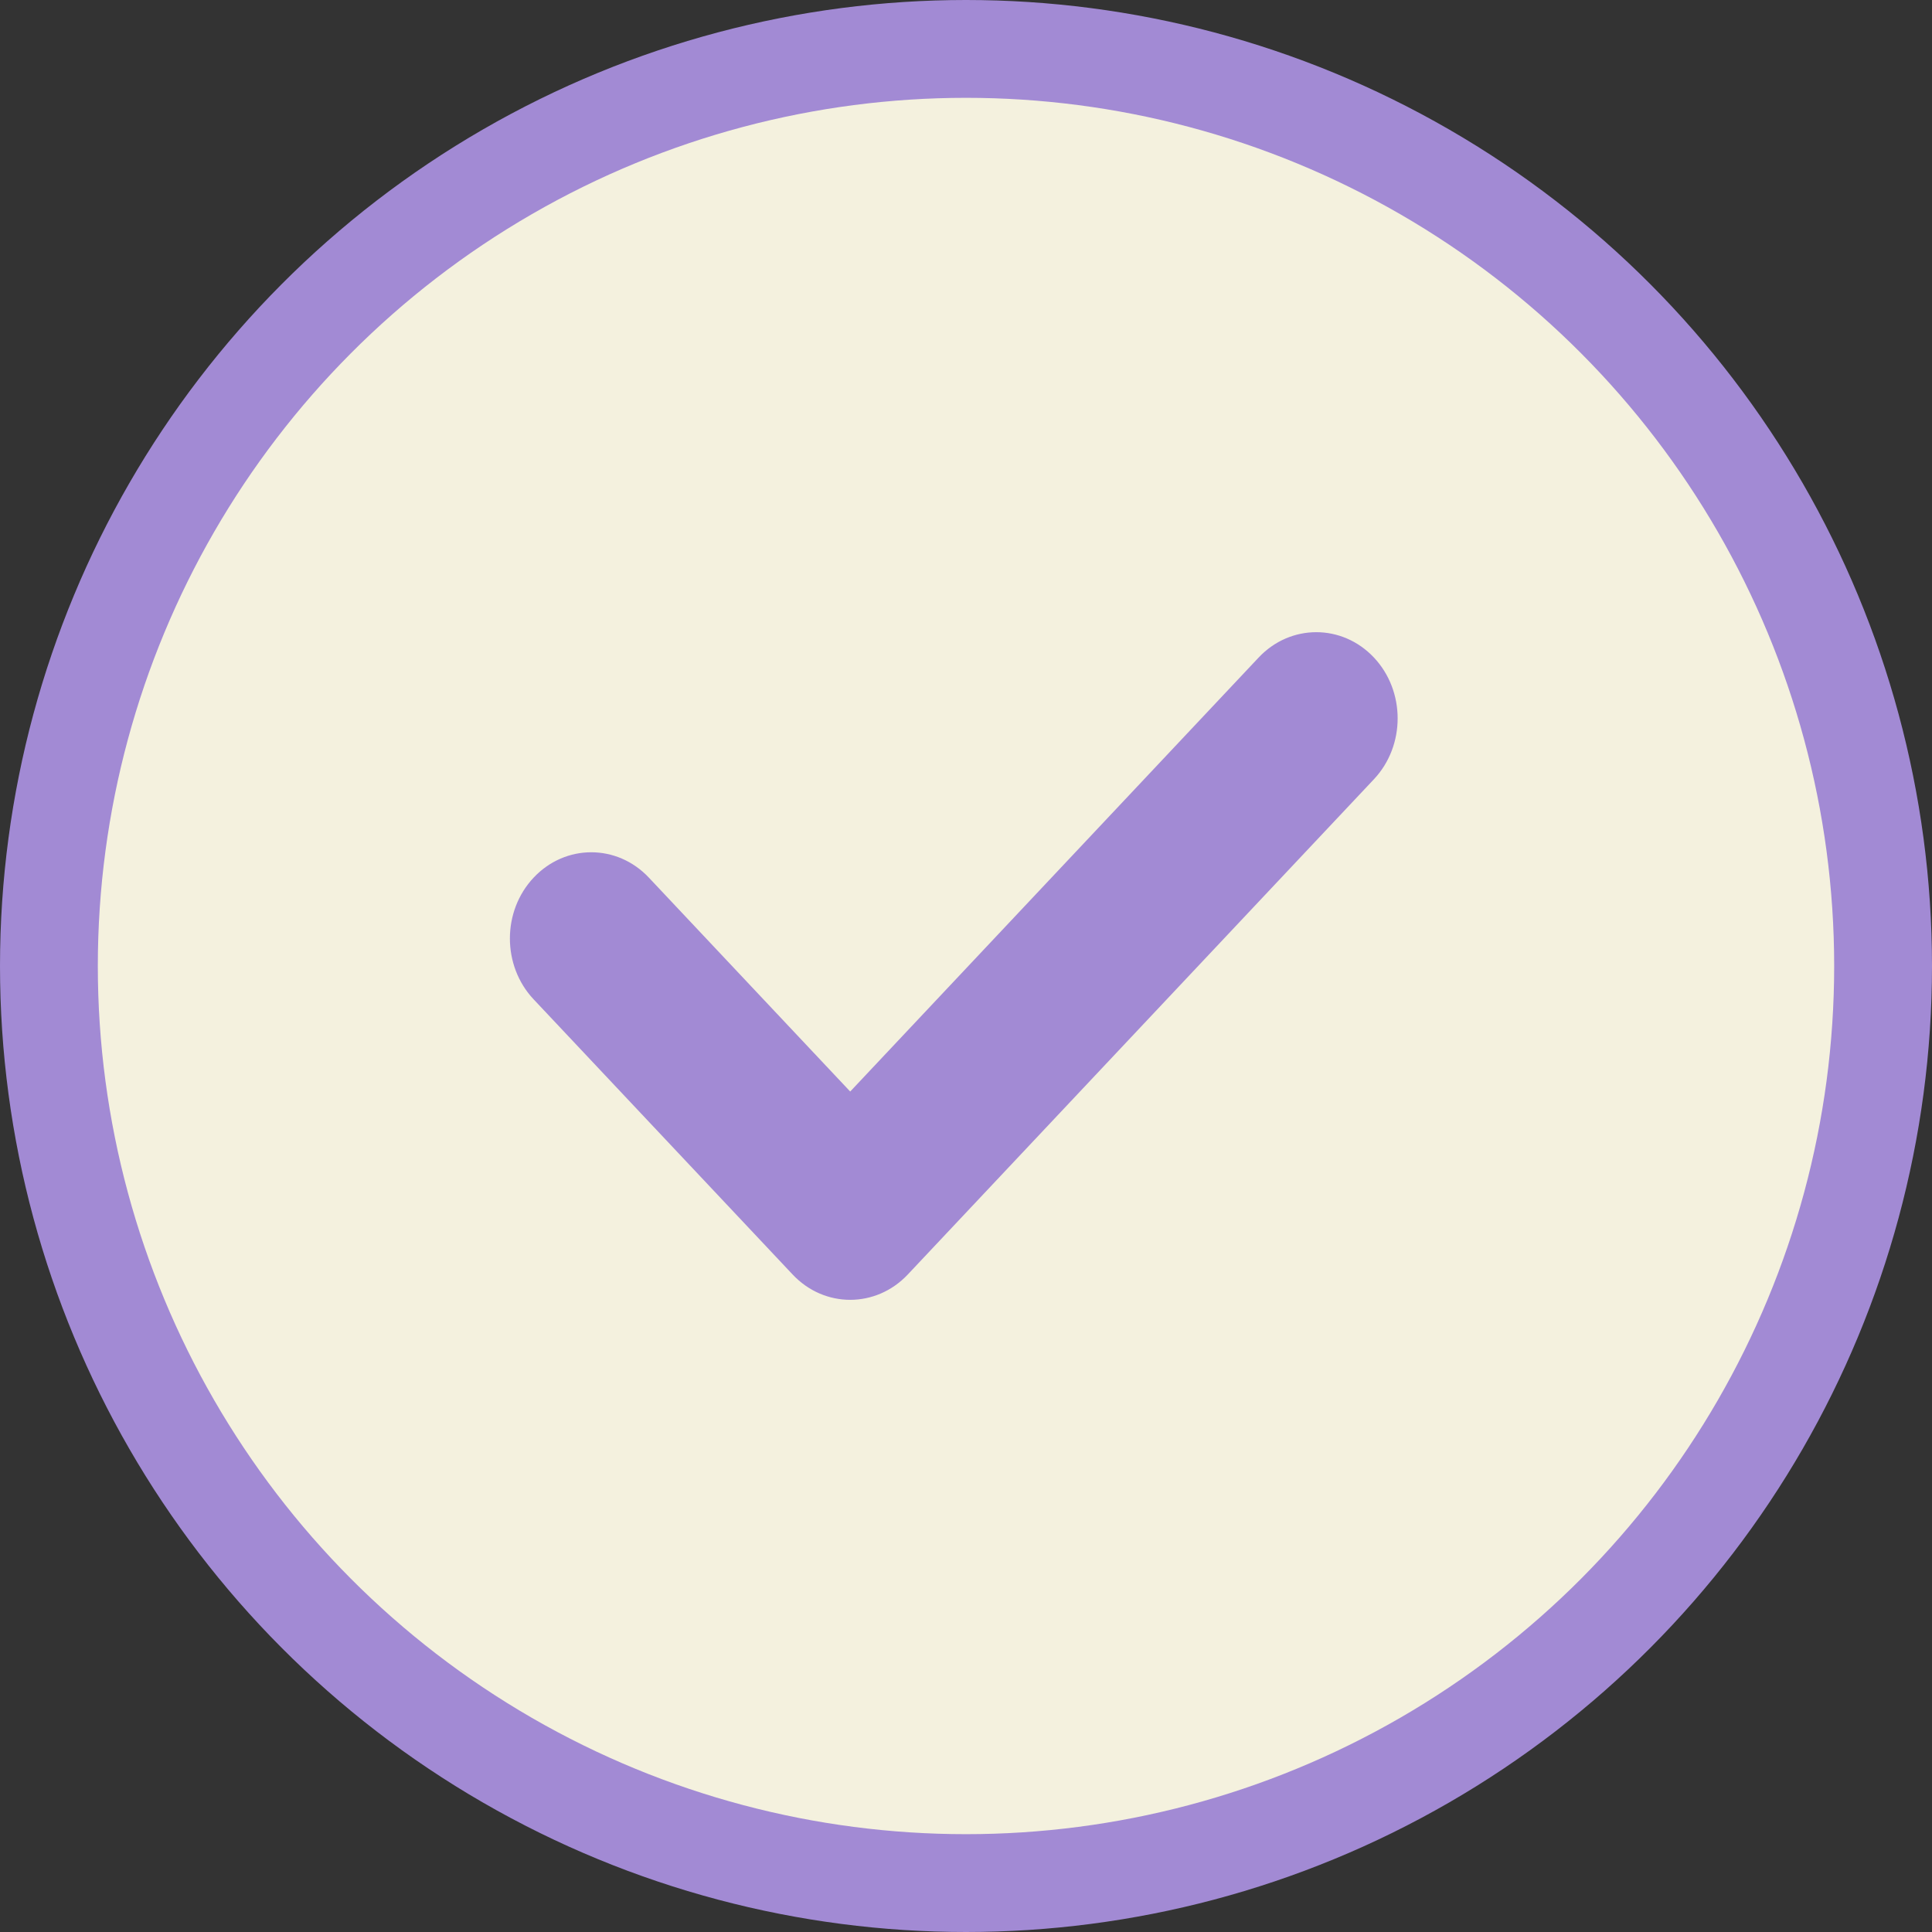 <svg width="79" height="79" viewBox="0 0 79 79" fill="none" xmlns="http://www.w3.org/2000/svg">
<rect x="0" y="0" width="79" height="79" fill="#333333" stroke="none"/>
<circle cx="39.5" cy="39.5" r="37.5" fill="#A28AD4" stroke="#A28AD4" stroke-width="4"/>
<circle cx="39.5" cy="39.5" r="35.5" fill="#F4F1DE"/>
<path d="M51.577 26.988C52.818 25.671 54.829 25.671 56.07 26.988C57.31 28.306 57.31 30.444 56.07 31.762L37.011 52.011C35.77 53.33 33.759 53.33 32.519 52.011L21.93 40.761C20.69 39.444 20.69 37.306 21.93 35.989C23.171 34.67 25.182 34.67 26.423 35.989L34.765 44.852L51.577 26.988Z" fill="#A28AD4" stroke="#A28AD4" stroke-width="0.3"/>
</svg>
